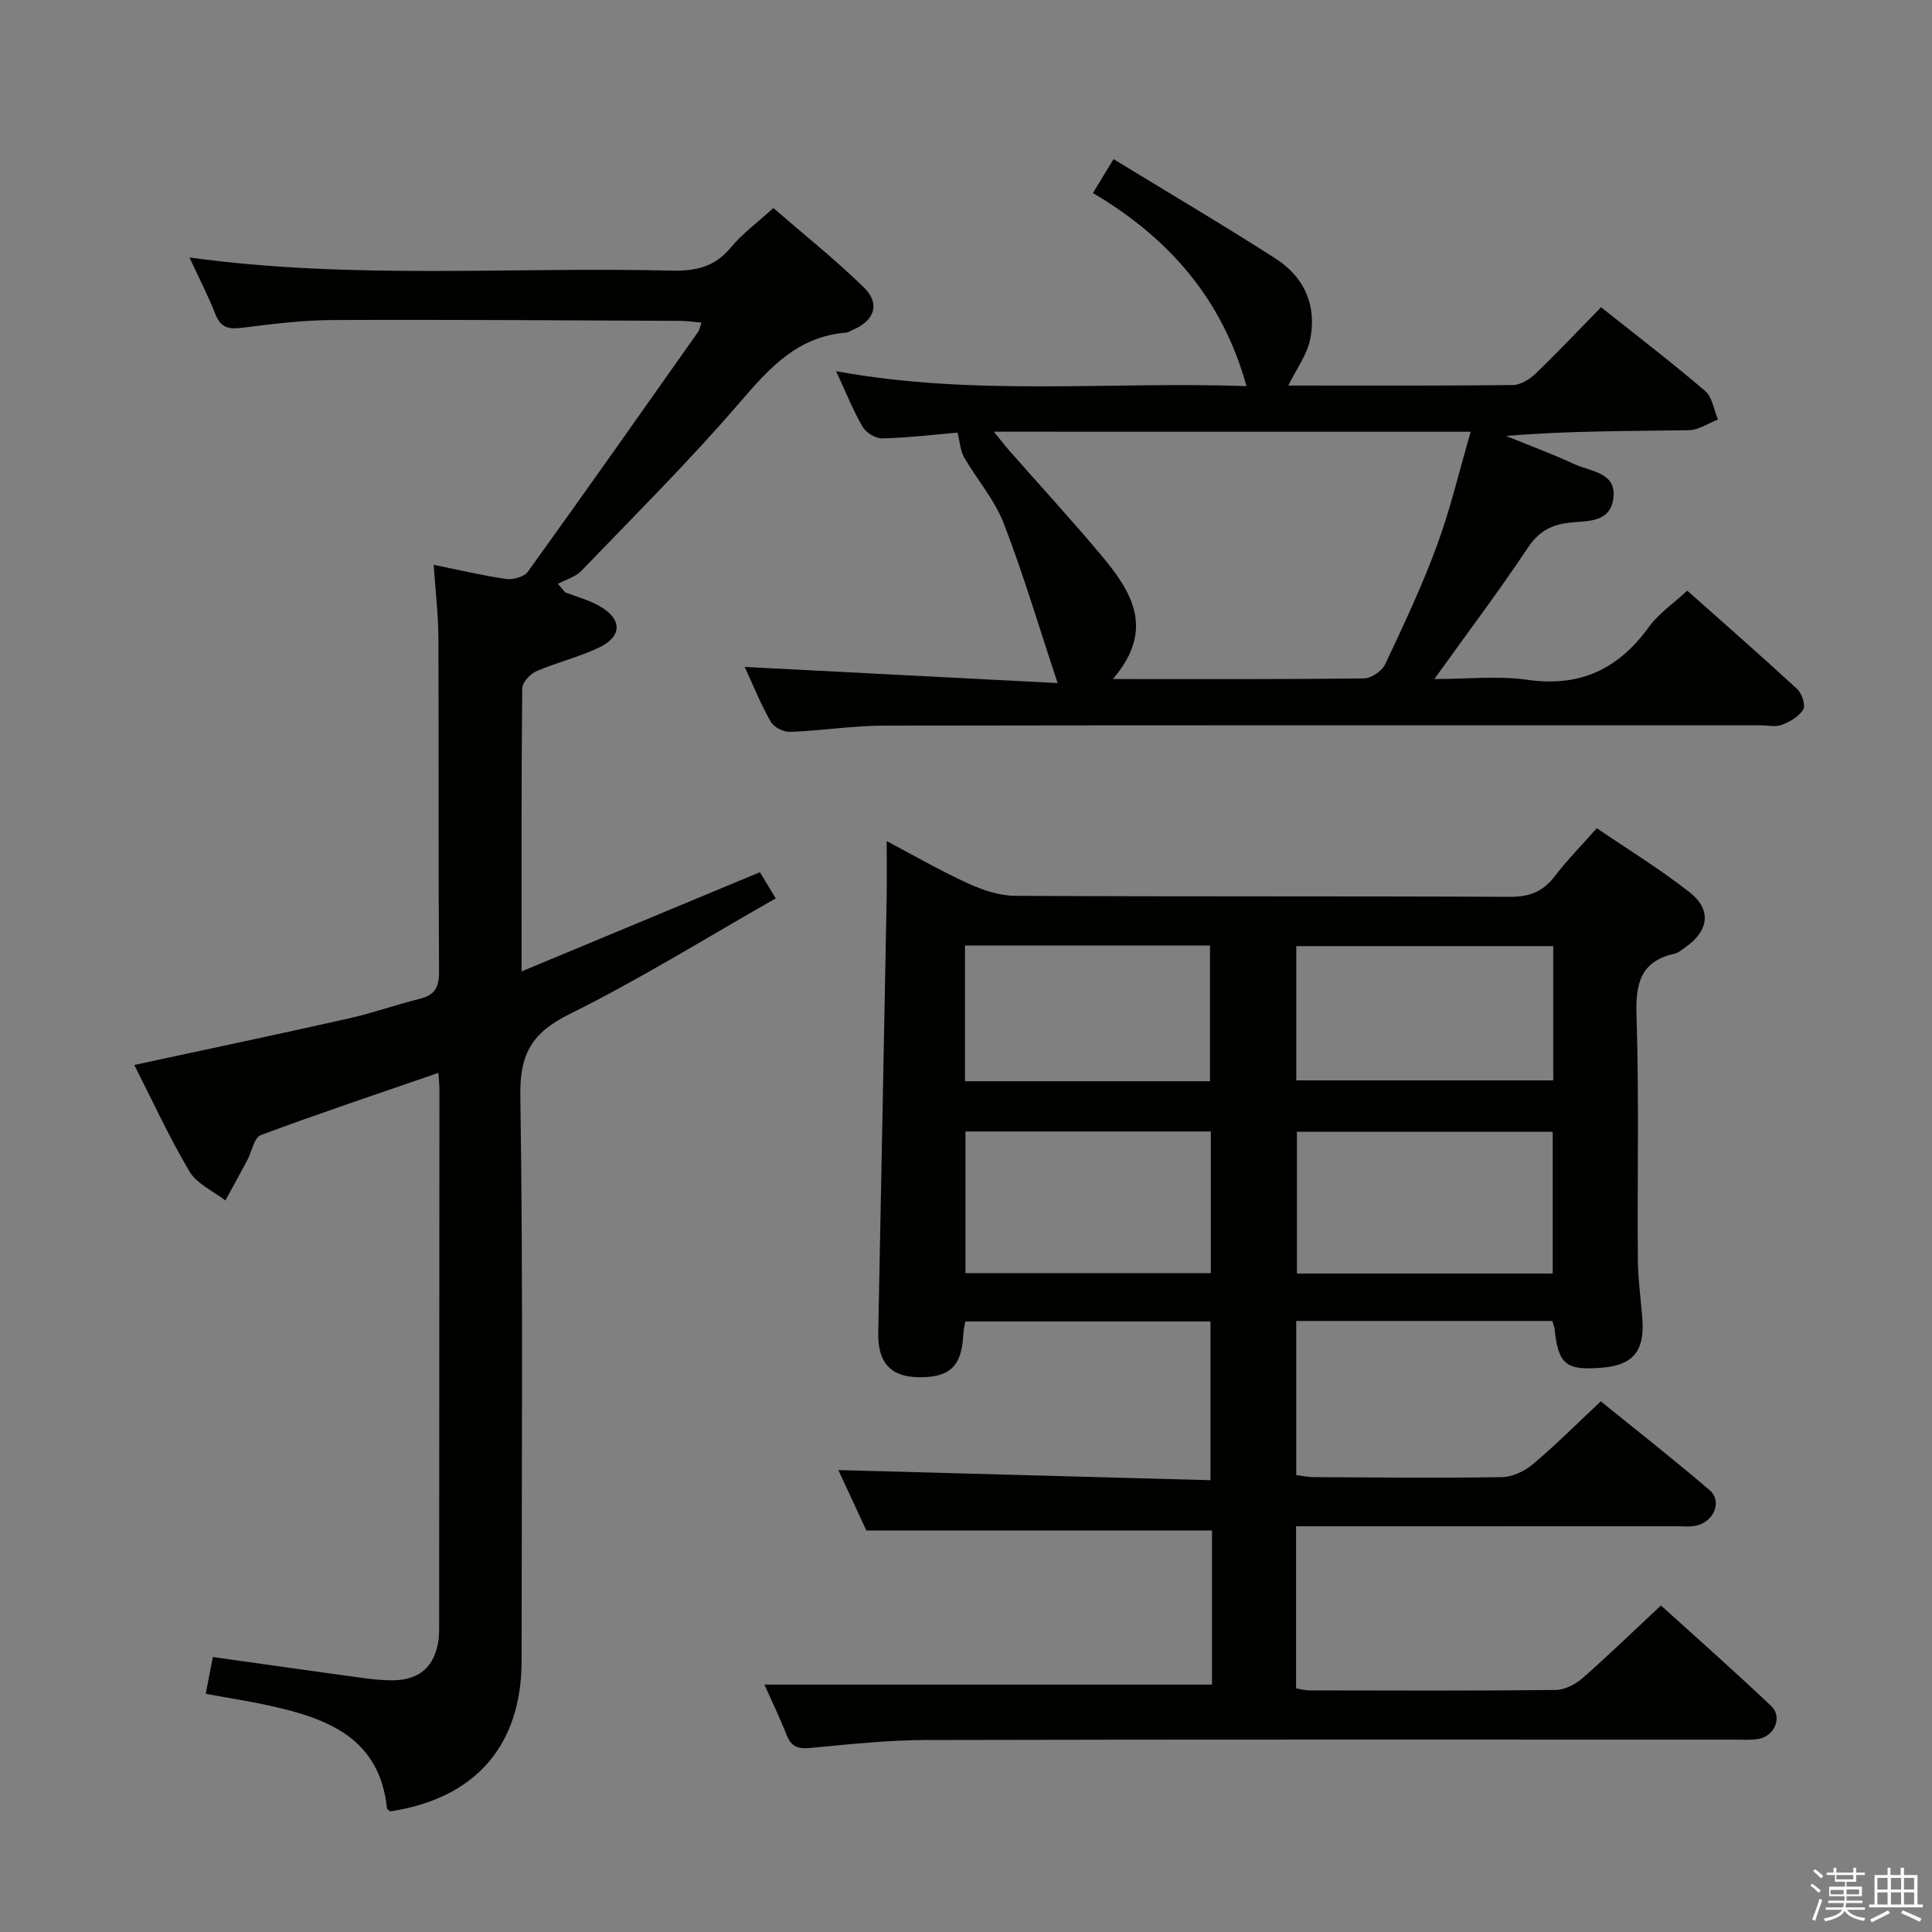<svg enable-background="new 0 0 400 400" viewBox="0 0 400 400" xmlns="http://www.w3.org/2000/svg"><rect x="0" y="0" width="400" height="400" fill="#808080" stroke="none"/><path d="m374.8 390.4.4-.4c.7.5 1.3 1 1.8 1.4l-.5.5c-.5-.6-1.1-1.1-1.7-1.5zm1 7.3-.6-.3c.5-1.4 1.1-2.8 1.5-4.3.2.1.4.2.6.3-.5 1.3-1 2.8-1.5 4.3zm-.4-10.3.4-.4c.4.3 1 .8 1.7 1.4l-.5.5c-.4-.5-1-1-1.6-1.5zm2.5.3h1.7v-1h.6v1h3.5v-1h.6v1h1.8v.5h-1.8v1.4h-2v1h3.2v2h-3.2v.9h3.3v.5h-3.4c0 .3-.1.6-.1.9h4v.5h-3.7c.7.9 1.9 1.5 3.8 1.7-.1.2-.2.4-.3.6-2.1-.4-3.5-1.1-4-2.1-.4 1-1.8 1.7-4 2.2-.1-.2-.2-.4-.3-.6 2.1-.4 3.4-1 3.8-1.8h-3.4v-.5h3.6c.1-.3.1-.6.2-.9h-3.3v-.5h3.4c0-.3 0-.6 0-.9h-3.2v-2h3.3v-1h-2.1v-1.4h-1.7v-.5zm1.1 3.5v1h2.7c0-.3 0-.4 0-.4 0-.2 0-.2 0-.2 0-.1 0-.2 0-.3h-2.7zm1.2-3v.9h3.5v-.9zm4.7 3h-2.6v.6.4h2.6z" fill="#fbfafc"/><path d="m393.6 386.7h.6v1.5h2.8v6.1h1.1v.6h-11.1v-.6h1.1v-6.1h2.7v-1.5h.6v1.5h2.1v-1.5zm-2.7 8.8.4.6c-1.2.6-2.5 1.3-3.8 1.9-.1-.2-.2-.4-.3-.6 1.2-.6 2.5-1.2 3.7-1.9zm-2.2-6.7v2.4h2.1v-2.4zm0 3v2.5h2.1v-2.5zm2.8-3v2.4h2.1v-2.4zm0 3v2.5h2.1v-2.5zm6 6.1c-1.4-.7-2.7-1.3-3.9-1.8l.3-.6c1.5.6 2.7 1.2 3.9 1.7zm-1.2-9.1h-2.1v2.4h2.1zm-2.1 3v2.5h2.1v-2.5z" fill="#fbfafc"/><g fill="#010100"><path d="m250.93 348.78c0-1.89 0-4.21 0-6.53 0-8.48 0-16.97 0-25.38-23.76 0-47.27 0-71.56 0-1.78-3.83-3.99-8.6-5.8-12.51 25.44.69 51.08 1.39 77.05 2.1 0-11.58 0-22.01 0-32.86-16.81 0-33.67 0-50.78 0-.15 1-.37 1.95-.42 2.91-.32 6.37-2.85 8.74-9.26 8.63-5.78-.1-8.45-3.03-8.33-9.22.58-29.94 1.18-59.88 1.74-89.82.07-3.8.01-7.61.01-11.96 5.5 2.9 10.99 6.08 16.74 8.71 3.05 1.4 6.52 2.6 9.81 2.62 34.15.19 68.31.04 102.46.21 4.08.02 6.89-1.09 9.32-4.28 2.51-3.29 5.44-6.26 8.69-9.93 6.5 4.43 13.14 8.49 19.21 13.26 4.65 3.65 3.98 8.05-.94 11.44-.68.47-1.36 1.1-2.13 1.27-7.08 1.57-8.14 6.17-7.92 12.8.54 16.81.15 33.65.28 50.48.03 4.14.63 8.28.94 12.42.48 6.52-1.92 9.46-8.16 10.01-7.64.67-9.24-.61-10.02-7.96-.05-.48-.26-.94-.48-1.7-17.55 0-35.12 0-53.01 0v31.91c1.13.14 2.39.41 3.64.42 12.99.07 25.99.22 38.98 0 2.18-.04 4.71-1.26 6.42-2.71 4.7-3.96 9.06-8.33 14.02-12.98 7.15 5.8 14.98 11.94 22.53 18.39 2.59 2.22 1.02 6.36-2.56 7.29-1.41.37-2.98.18-4.48.18-24.3.01-48.62.01-72.95.01-1.79 0-3.58 0-5.63 0v33.56c.9.14 1.83.42 2.77.42 16.99.03 33.99.1 50.98-.09 1.88-.02 4.07-1.16 5.54-2.44 5.37-4.7 10.5-9.69 16.25-15.06 7.21 6.54 15.16 13.55 22.84 20.84 2.35 2.23.73 6.15-2.56 6.78-1.61.31-3.32.16-4.98.16-55.81.01-111.63-.06-167.44.08-7.96.02-15.92.88-23.86 1.64-2.54.24-4.01-.13-5-2.63-1.51-3.82-3.3-7.52-4.62-10.48zm70.54-85.11c0-10.21 0-19.78 0-29.35-17.92 0-35.47 0-52.96 0v29.35zm.11-67.79c-17.92 0-35.59 0-53.2 0v27.8h53.2c0-9.41 0-18.5 0-27.8zm-121.69 38.38v29.33h50.8c0-9.92 0-19.5 0-29.33-17.01 0-33.76 0-50.8 0zm50.63-10.4c0-9.36 0-18.67 0-28.11-17.06 0-33.8 0-50.73 0v28.11z"/><path d="m42.59 350.69c.54-2.75 1-5.13 1.48-7.62 10.53 1.48 20.67 2.92 30.82 4.31 2.14.29 4.31.53 6.46.51 5.54-.07 8.63-2.84 9.43-8.29.14-.98.14-1.99.14-2.99.03-36.99.05-73.97.06-110.96 0-1.12-.13-2.24-.22-3.52-12.44 4.29-24.68 8.38-36.77 12.88-1.38.51-1.84 3.41-2.78 5.18-1.49 2.8-3.03 5.58-4.55 8.36-2.53-1.97-5.91-3.44-7.43-6.01-4.21-7.09-7.66-14.64-11.43-22.05 15.16-3.27 29.75-6.34 44.3-9.61 5.01-1.12 9.87-2.86 14.86-4.1 3.11-.78 3.96-2.43 3.94-5.63-.16-22.99-.03-45.98-.13-68.97-.02-4.93-.62-9.86-.98-15.24 5.37 1.09 10.17 2.24 15.03 2.93 1.43.2 3.7-.45 4.47-1.51 11.86-16.46 23.53-33.05 35.23-49.62.27-.39.35-.91.72-1.94-1.6-.14-2.99-.36-4.38-.37-23.99-.1-47.98-.28-71.96-.17-6.29.03-12.6.83-18.86 1.61-2.71.34-4.34-.03-5.42-2.77-1.51-3.84-3.42-7.52-5.39-11.79 33.56 4.63 66.7 1.9 99.75 2.72 4.97.12 8.95-.72 12.28-4.74 2.41-2.91 5.56-5.21 8.86-8.22 6.31 5.48 12.79 10.64 18.7 16.4 3.5 3.41 2.26 6.94-2.3 8.85-.46.19-.91.52-1.39.56-9.98.78-15.82 7.29-21.93 14.4-10.41 12.1-21.76 23.39-32.84 34.91-1.22 1.27-3.22 1.81-4.85 2.68.5.59.99 1.17 1.49 1.76 2.42.95 5 1.62 7.23 2.91 4.59 2.64 4.61 6.2-.13 8.49-4.16 2.01-8.77 3.08-13.02 4.93-1.3.57-2.95 2.33-2.96 3.56-.19 18.98-.13 37.97-.13 58.6 16.9-7.03 32.97-13.72 49.34-20.54.93 1.54 1.85 3.06 3.28 5.42-14.34 8.15-28.16 16.75-42.68 23.95-7.75 3.84-10.34 8.18-10.2 16.92.59 38.98.26 77.97.26 116.95 0 17.55-9.55 28.51-27.14 31.2-.26-.19-.71-.37-.73-.58-1.47-14.5-12.14-18.6-24.04-21.24-4.19-.95-8.45-1.59-13.49-2.51z"/><path d="m266.73 79.82c15.51 0 31 .07 46.49-.1 1.56-.02 3.41-1.13 4.61-2.28 4.56-4.38 8.91-8.98 13.66-13.83 7.37 5.87 14.62 11.41 21.54 17.33 1.49 1.27 1.8 3.91 2.66 5.92-2.01.77-4.02 2.18-6.05 2.21-12.47.21-24.95.1-37.81 1.19 4.74 1.94 9.56 3.72 14.2 5.87 3.37 1.56 8.83 1.64 7.97 7.24-.76 4.96-5.51 4.43-9.2 4.86-3.63.42-6.23 1.82-8.43 5.11-5.98 8.98-12.49 17.62-19.4 27.25 6.84 0 13.17-.72 19.28.16 10.92 1.56 18.85-2.25 25.15-10.96 2-2.76 5.01-4.79 7.93-7.5 7.43 6.61 15.18 13.38 22.74 20.35.98.91 1.8 3.32 1.28 4.22-.84 1.46-2.73 2.55-4.41 3.2-1.3.51-2.96.11-4.46.11-60.49 0-120.97-.04-181.46.06-6.46.01-12.92 1.06-19.39 1.3-1.36.05-3.41-.95-4.05-2.09-2.12-3.74-3.73-7.75-5.4-11.36 21.1 1.09 42.16 2.18 64.79 3.34-4.02-12.11-7.17-22.78-11.18-33.12-1.89-4.86-5.53-9.03-8.19-13.63-.76-1.32-.84-3.05-1.36-5.1-4.67.4-10.1 1.05-15.55 1.2-1.38.04-3.38-1.17-4.09-2.39-1.99-3.42-3.46-7.14-5.49-11.53 28.47 5.24 56.52 2.1 84.96 3.09-5.01-18.11-16.12-30.71-31.79-39.98 1.38-2.27 2.47-4.06 4.27-7.01 11.4 6.96 22.62 13.58 33.58 20.61 6 3.85 8.58 9.84 7.09 16.86-.68 3.14-2.8 5.96-4.49 9.4zm-60.96 9.56c1.47 1.79 2.34 2.93 3.28 4.01 6.37 7.24 12.91 14.34 19.09 21.74 6.17 7.39 11.09 15.19 2.27 25.46 18.09 0 35.02.07 51.96-.13 1.51-.02 3.72-1.49 4.38-2.87 3.83-8.1 7.66-16.24 10.75-24.63 2.78-7.54 4.62-15.43 6.99-23.57-33.11-.01-65.37-.01-98.72-.01z"/></g></svg>